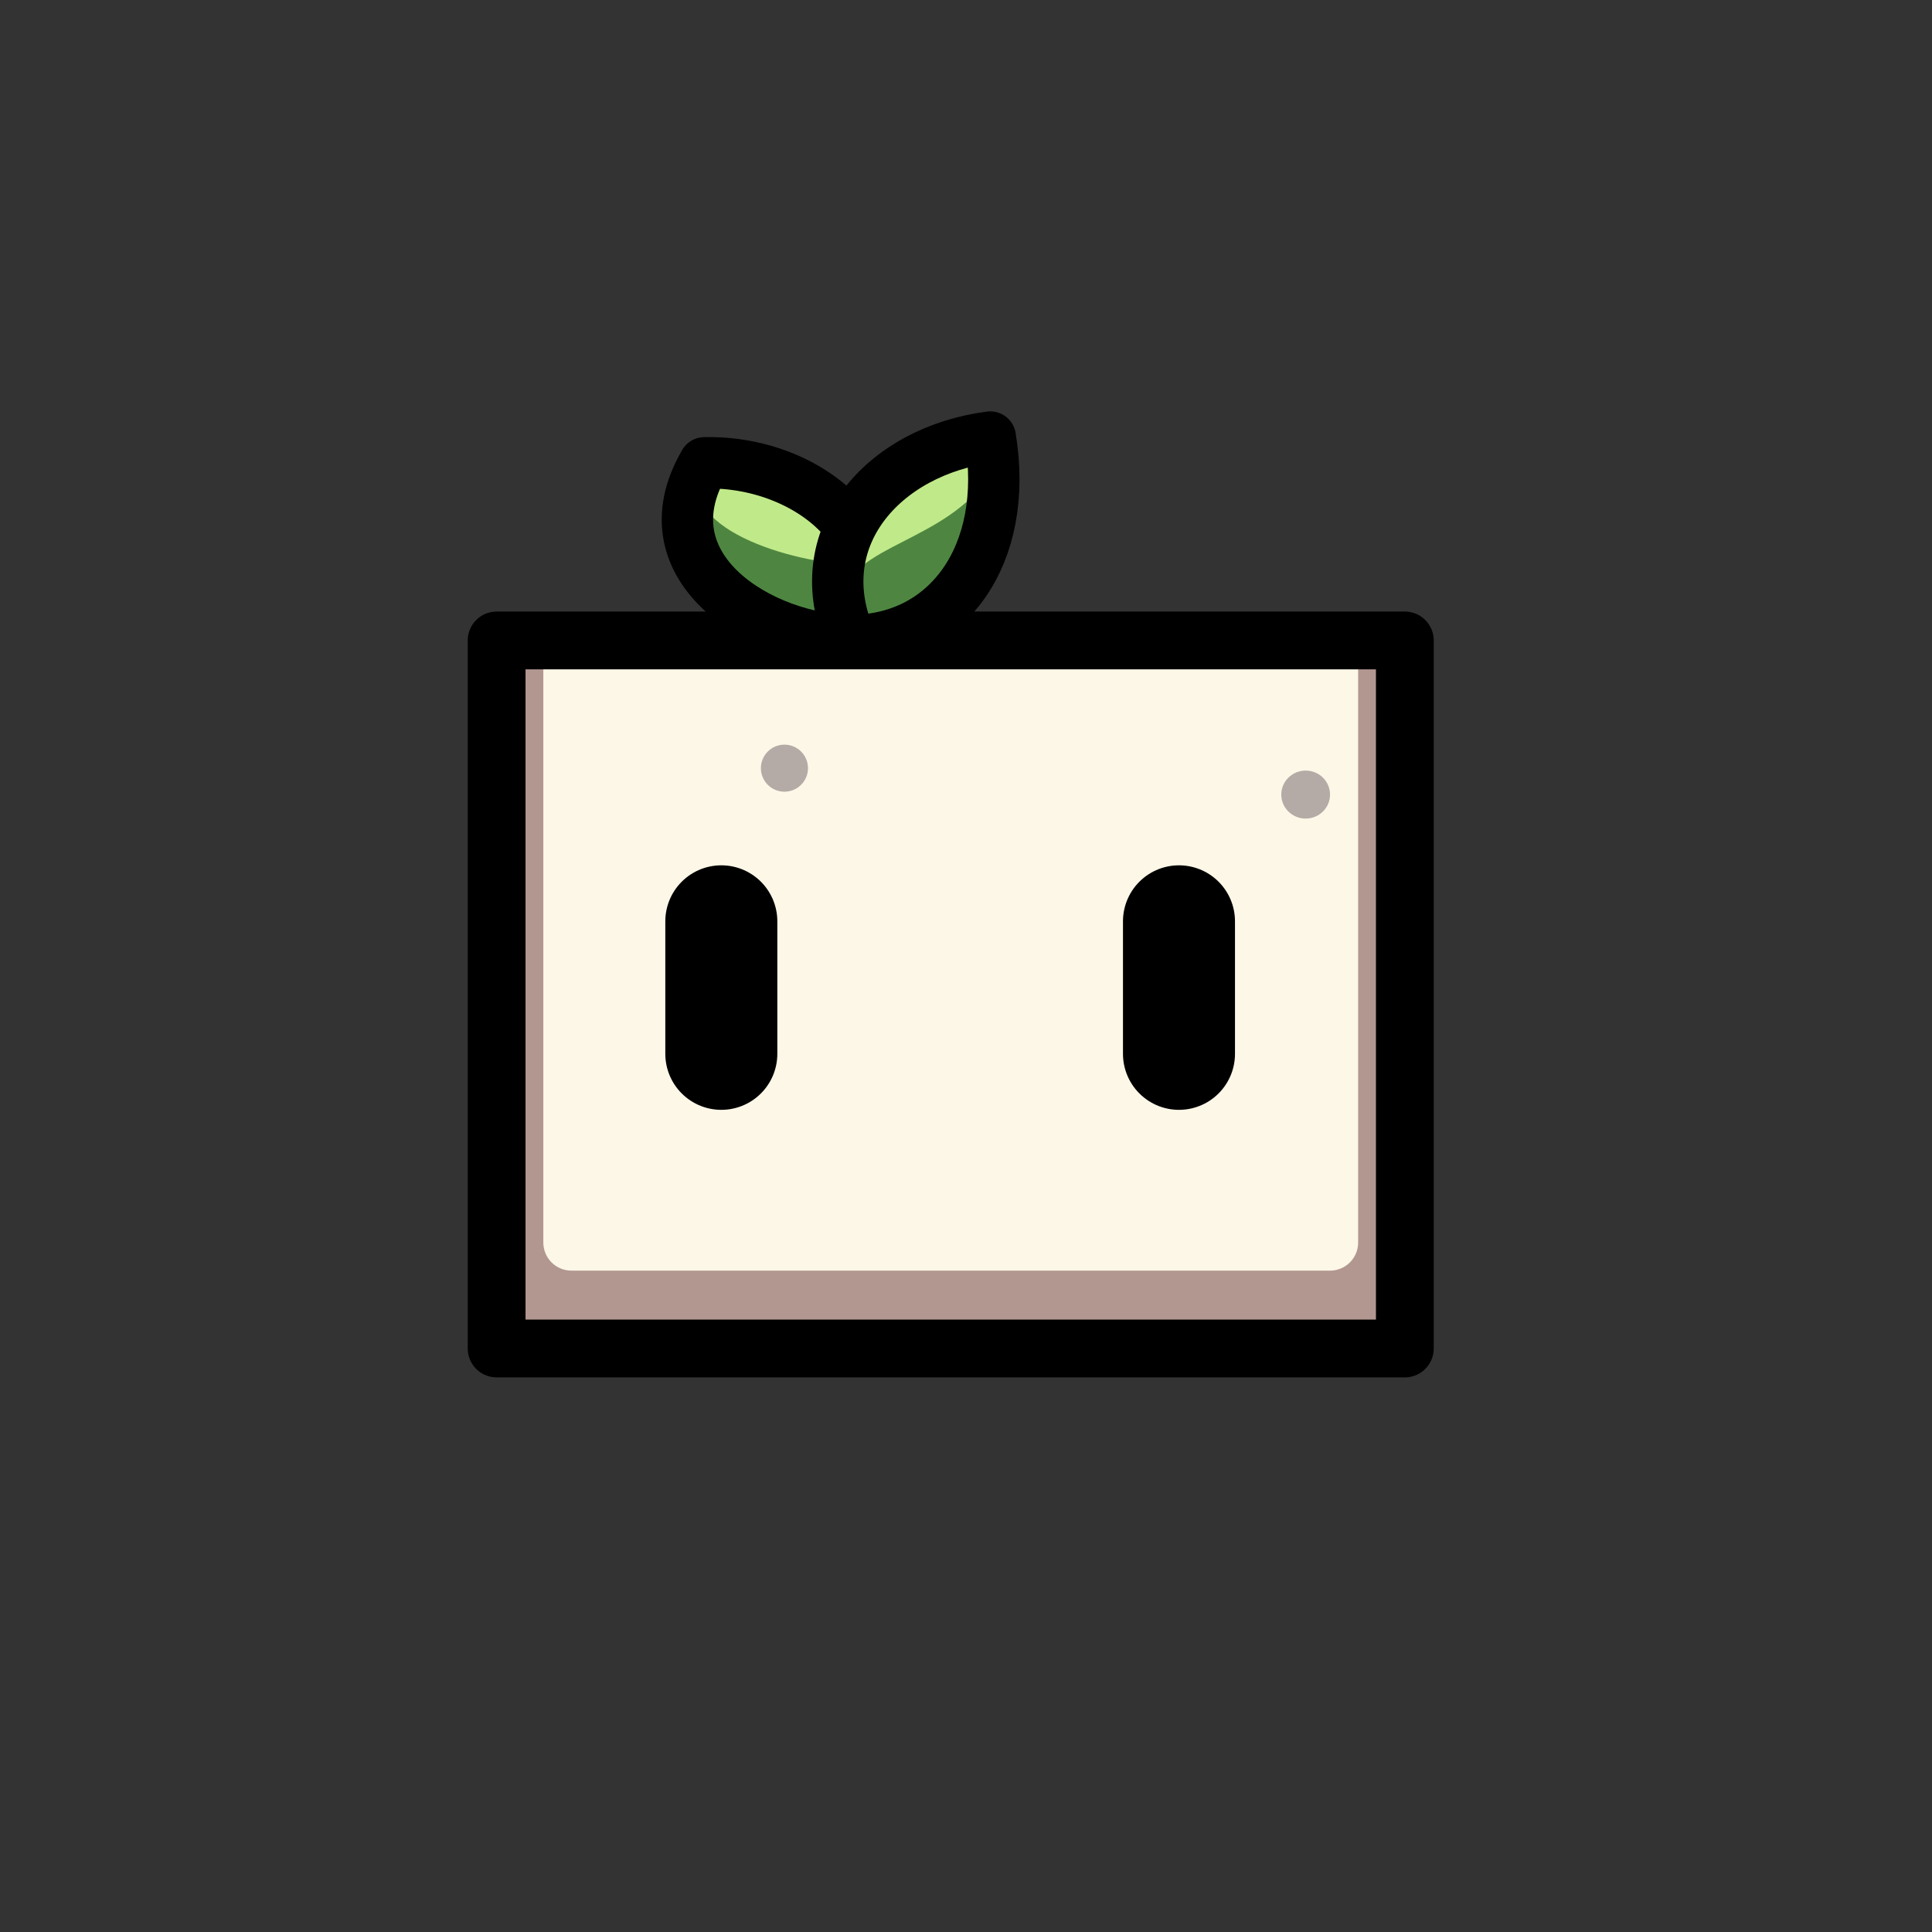 <?xml version="1.0" encoding="UTF-8" standalone="no"?>
<!-- Created with Inkscape (http://www.inkscape.org/) -->

<svg
   version="1.1"
   id="svg2"
   width="1024"
   height="1024"
   viewBox="0 0 1024 1024"
   sodipodi:docname="CorvetSVG.svg"
   inkscape:version="1.2-rc (6364d40632, 2022-05-08)"
   xmlns:inkscape="http://www.inkscape.org/namespaces/inkscape"
   xmlns:sodipodi="http://sodipodi.sourceforge.net/DTD/sodipodi-0.dtd"
   xmlns="http://www.w3.org/2000/svg"
   xmlns:svg="http://www.w3.org/2000/svg">
  <rect x="0" y="0" width="1024" height="1024" fill="#333333" stroke="none"/>
  <defs
     id="defs6" />
  <sodipodi:namedview
     id="namedview4"
     pagecolor="#ffffff"
     bordercolor="#666666"
     borderopacity="1.0"
     inkscape:showpageshadow="2"
     inkscape:pageopacity="0.0"
     inkscape:pagecheckerboard="0"
     inkscape:deskcolor="#d1d1d1"
     showgrid="false"
     inkscape:zoom="0.57797693"
     inkscape:cx="389.28889"
     inkscape:cy="624.5924"
     inkscape:window-width="1920"
     inkscape:window-height="1001"
     inkscape:window-x="-9"
     inkscape:window-y="-9"
     inkscape:window-maximized="1"
     inkscape:current-layer="g8" />
  <g
     inkscape:groupmode="layer"
     inkscape:label="Image"
     id="g8">
    <rect
       style="fill:#b29790;fill-opacity:1;stroke:none;stroke-width:36.209;stroke-linecap:round;stroke-linejoin:round"
       id="rect291-2"
       width="481.369"
       height="375.274"
       x="263.224"
       y="339.453"
       inkscape:export-filename="CorvetSprite.png"
       inkscape:export-xdpi="95.843246"
       inkscape:export-ydpi="95.843246" />
    <rect
       style="fill:#fdf7e7;fill-opacity:1;stroke:#fdf7e7;stroke-width:29.781;stroke-linecap:round;stroke-linejoin:round;stroke-opacity:1"
       id="rect291"
       width="402.08"
       height="303.923"
       x="302.869"
       y="354.64" />
    <rect
       style="fill:none;fill-opacity:1;stroke:#000000;stroke-width:30.631;stroke-linecap:round;stroke-linejoin:round;stroke-dasharray:none"
       id="rect291-0"
       width="481.369"
       height="375.274"
       x="263.224"
       y="339.453" />
    <path
       style="fill:#000000;fill-opacity:1;stroke:#000000;stroke-width:59.367;stroke-linecap:round;stroke-linejoin:round;stroke-dasharray:none;stroke-opacity:1"
       d="m 382.312,488.319 v 70.233"
       id="path1064" />
    <path
       style="fill:#000000;fill-opacity:1;stroke:#000000;stroke-width:59.367;stroke-linecap:round;stroke-linejoin:round;stroke-dasharray:none;stroke-opacity:1"
       d="m 624.884,488.319 v 70.233"
       id="path1064-5" />
    <ellipse
       style="fill:#b4aba6;fill-opacity:1;stroke:none;stroke-width:14.755;stroke-linecap:round;stroke-linejoin:round;stroke-dasharray:none"
       id="path1142"
       cx="415.769"
       cy="407.145"
       rx="12.48"
       ry="12.469" />
    <ellipse
       style="fill:#b4aba6;fill-opacity:1;stroke:none;stroke-width:15.163;stroke-linecap:round;stroke-linejoin:round;stroke-dasharray:none"
       id="path1142-6"
       cx="692.027"
       cy="421.144"
       rx="12.922"
       ry="12.718" />
    <path
       style="fill:#4e8641;fill-opacity:1;stroke:none;stroke-width:15.054;stroke-linecap:round;stroke-linejoin:round;stroke-dasharray:none;stroke-opacity:1"
       d="m 451.039,339.453 c -45.458,0 -110.794,-37.447 -77.67,-94.158 59.086,-1.302 109.755,46.932 77.67,94.158 z"
       id="path8851-6-6"
       sodipodi:nodetypes="ccc" />
    <path
       style="fill:#c0ea89;fill-opacity:1;stroke:none;stroke-width:9.206;stroke-linecap:round;stroke-linejoin:round;stroke-dasharray:none;stroke-opacity:1"
       d="m 450.988,298.95 c -27.799,0 -97.875,-18.975 -77.619,-53.655 36.133,-0.796 97.24,24.775 77.619,53.655 z"
       id="path8851-6"
       sodipodi:nodetypes="ccc" />
    <path
       style="fill:none;fill-opacity:1;stroke:#000000;stroke-width:27.227;stroke-linecap:round;stroke-linejoin:round;stroke-dasharray:none;stroke-opacity:1"
       d="m 451.039,339.453 c -45.458,0 -110.794,-37.447 -77.67,-94.158 59.086,-1.302 109.755,46.932 77.67,94.158 z"
       id="path8851"
       sodipodi:nodetypes="ccc" />
    <path
       style="fill:#4e8641;fill-opacity:1;stroke:none;stroke-width:16.914;stroke-linecap:round;stroke-linejoin:round;stroke-dasharray:none;stroke-opacity:1"
       d="m 451.039,339.453 c 51.076,0 67.33,-43.555 73.823,-107.797 -66.388,-1.463 -109.873,54.736 -73.823,107.797 z"
       id="path8851-6-6-5"
       sodipodi:nodetypes="ccc" />
    <path
       style="fill:#c0ea89;fill-opacity:1;stroke:none;stroke-width:10.343;stroke-linecap:round;stroke-linejoin:round;stroke-dasharray:none;stroke-opacity:1"
       d="m 453.781,302.942 c 18.777,-19.559 70.414,-24.789 80.654,-75.309 -40.598,-0.895 -102.699,42.86 -80.654,75.309 z"
       id="path8851-6-7"
       sodipodi:nodetypes="ccc" />
    <path
       style="fill:none;fill-opacity:1;stroke:#000000;stroke-width:27.227;stroke-linecap:round;stroke-linejoin:round;stroke-dasharray:none;stroke-opacity:1"
       d="m 451.039,339.453 c 51.076,0 84.15,-45.282 73.823,-107.797 -57.115,7.356 -97.819,53.934 -73.823,107.797 z"
       id="path8851-61"
       sodipodi:nodetypes="ccc" />
  </g>
</svg>
